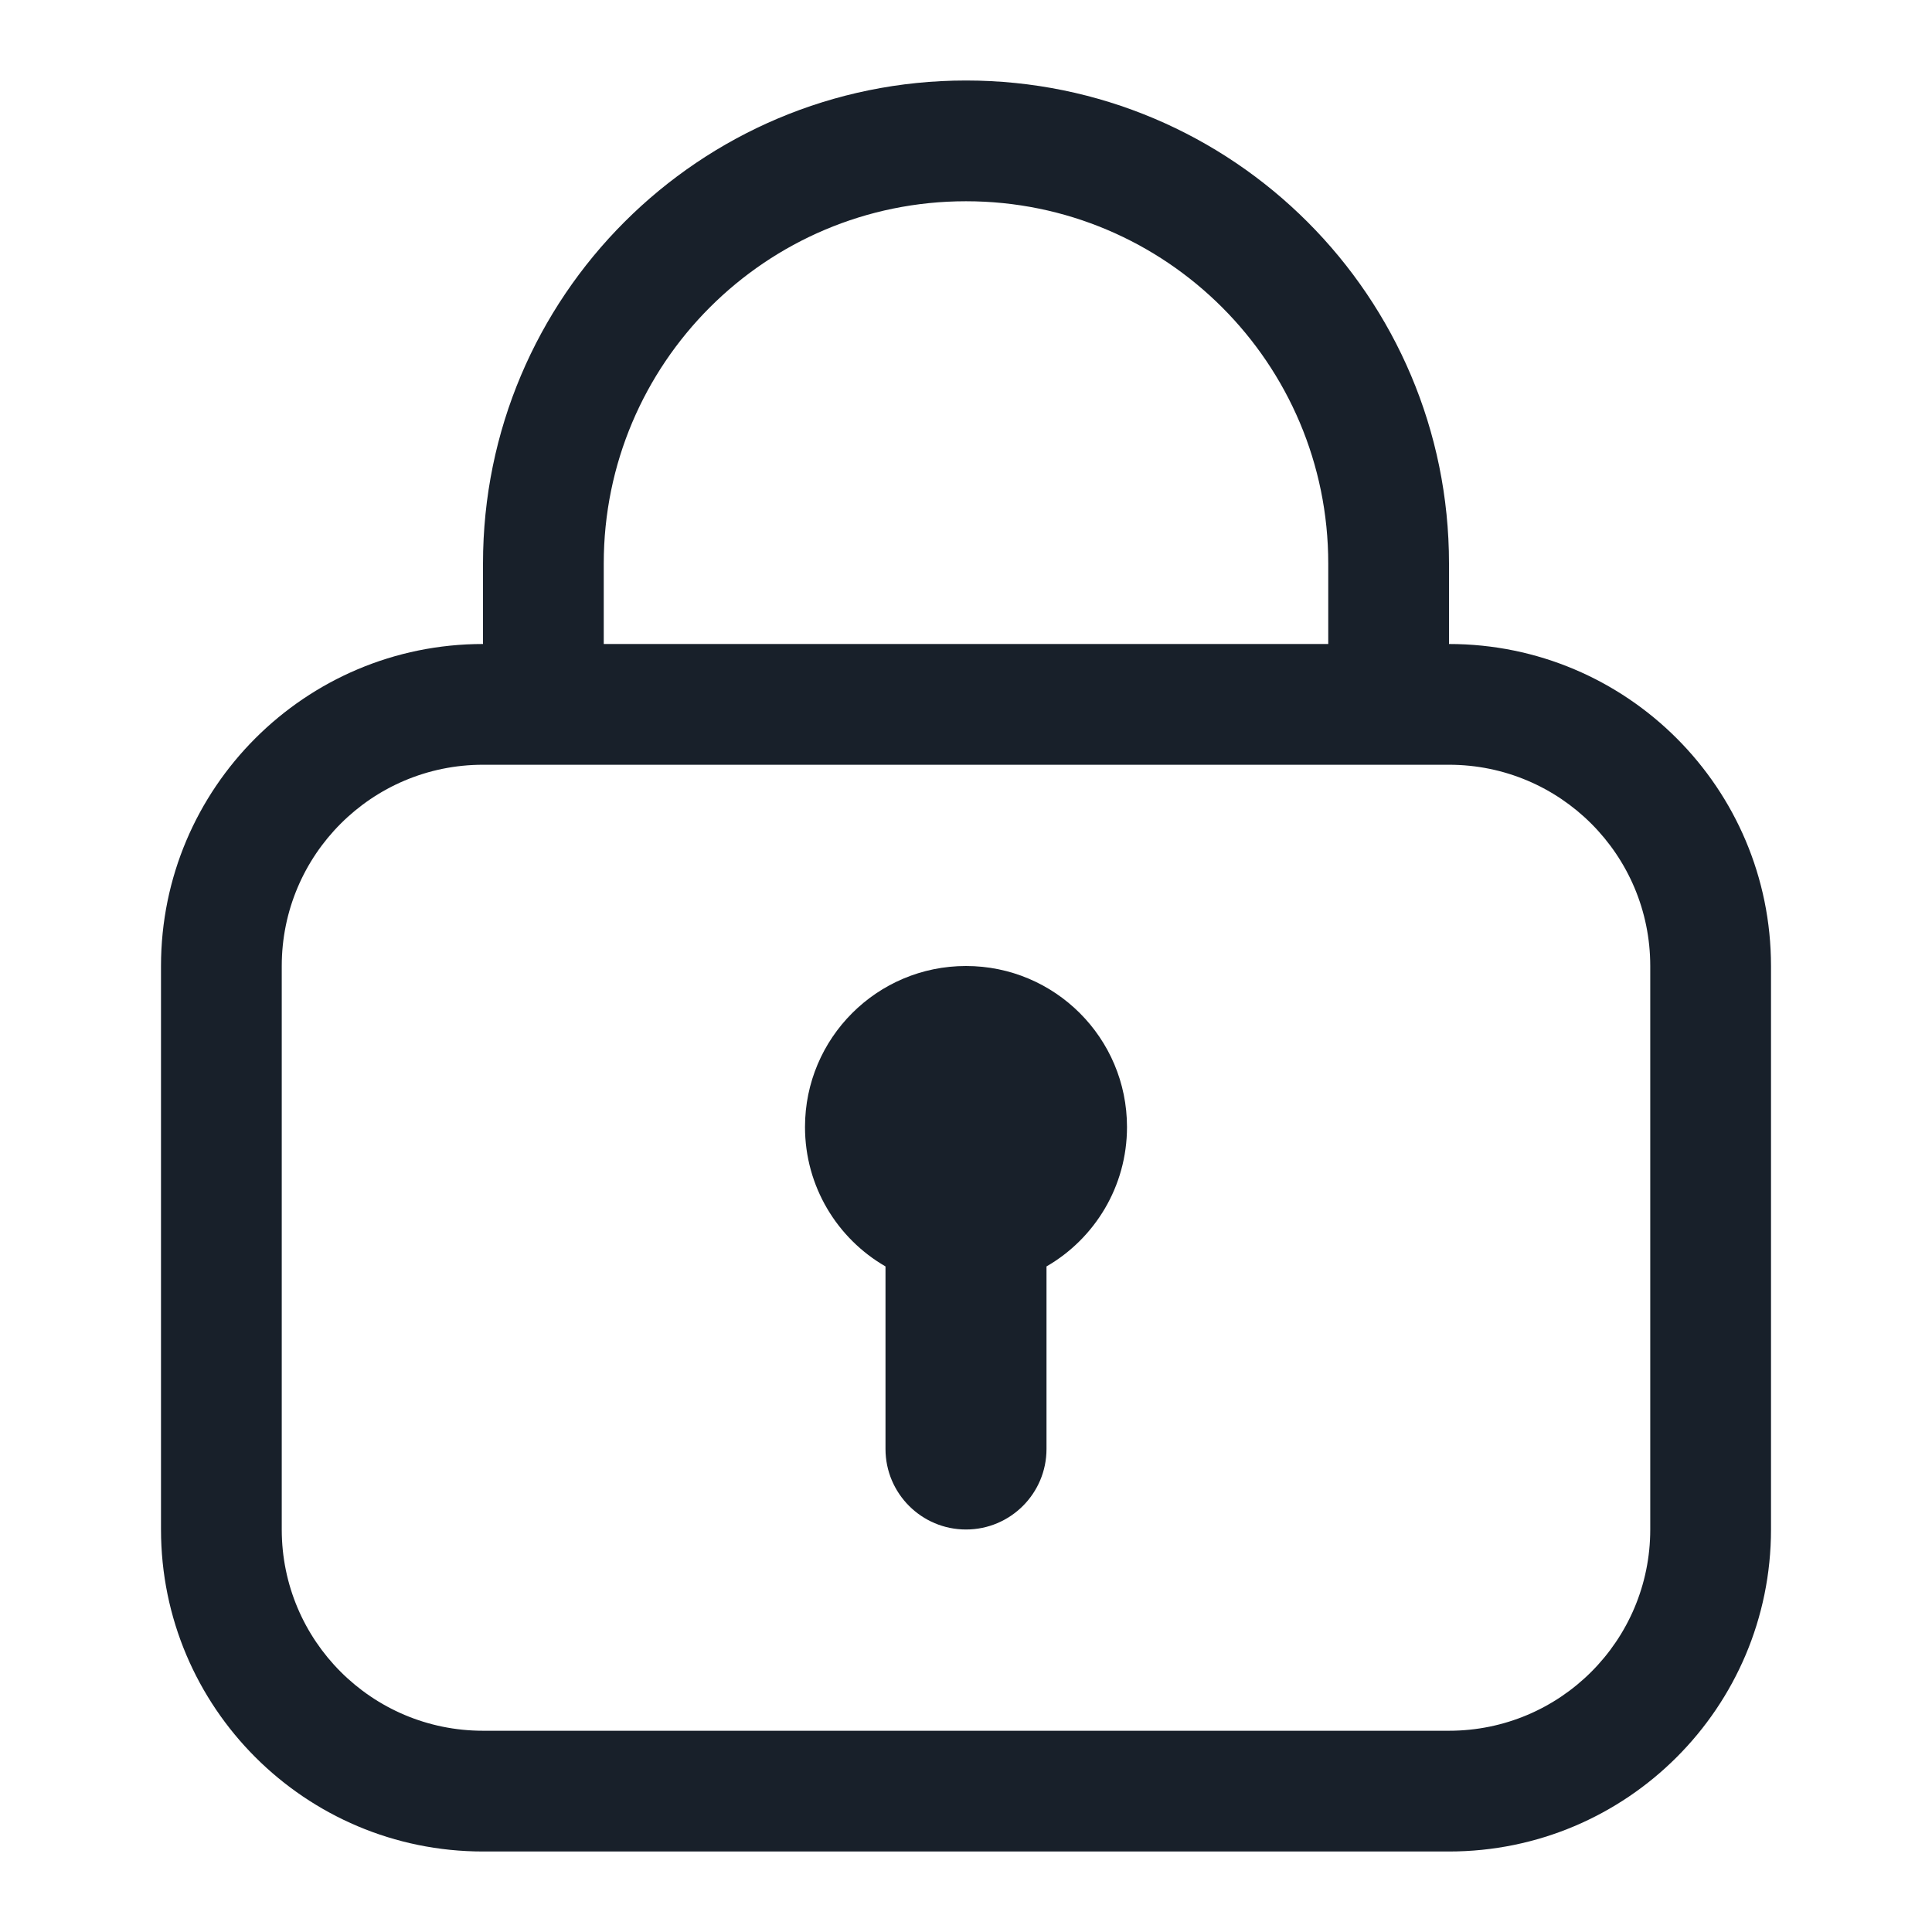 <svg width="24" height="24" viewBox="0 0 24 24" fill="none" xmlns="http://www.w3.org/2000/svg">
<path d="M14 14C14 14.74 13.598 15.387 13 15.732V18C13 18.552 12.552 19 12 19C11.448 19 11 18.552 11 18V15.732C10.402 15.387 10 14.74 10 14C10 12.895 10.895 12 12 12C13.105 12 14 12.895 14 14Z" fill="#18202A"/>
<path fill-rule="evenodd" clip-rule="evenodd" d="M22 12C22 9.791 20.209 8 18 8V7C18 3.686 15.314 1 12 1C8.686 1 6 3.686 6 7V8C3.791 8 2 9.791 2 12V19C2 21.209 3.791 23 6 23H18C20.209 23 22 21.209 22 19V12ZM12 2.5C14.485 2.5 16.5 4.515 16.5 7V8H7.5V7C7.5 4.515 9.515 2.5 12 2.5ZM3.5 12C3.5 10.619 4.619 9.5 6 9.5H18C19.381 9.5 20.5 10.619 20.5 12V19C20.5 20.381 19.381 21.5 18 21.5H6C4.619 21.5 3.5 20.381 3.5 19V12Z" fill="#18202A"/>
</svg>
